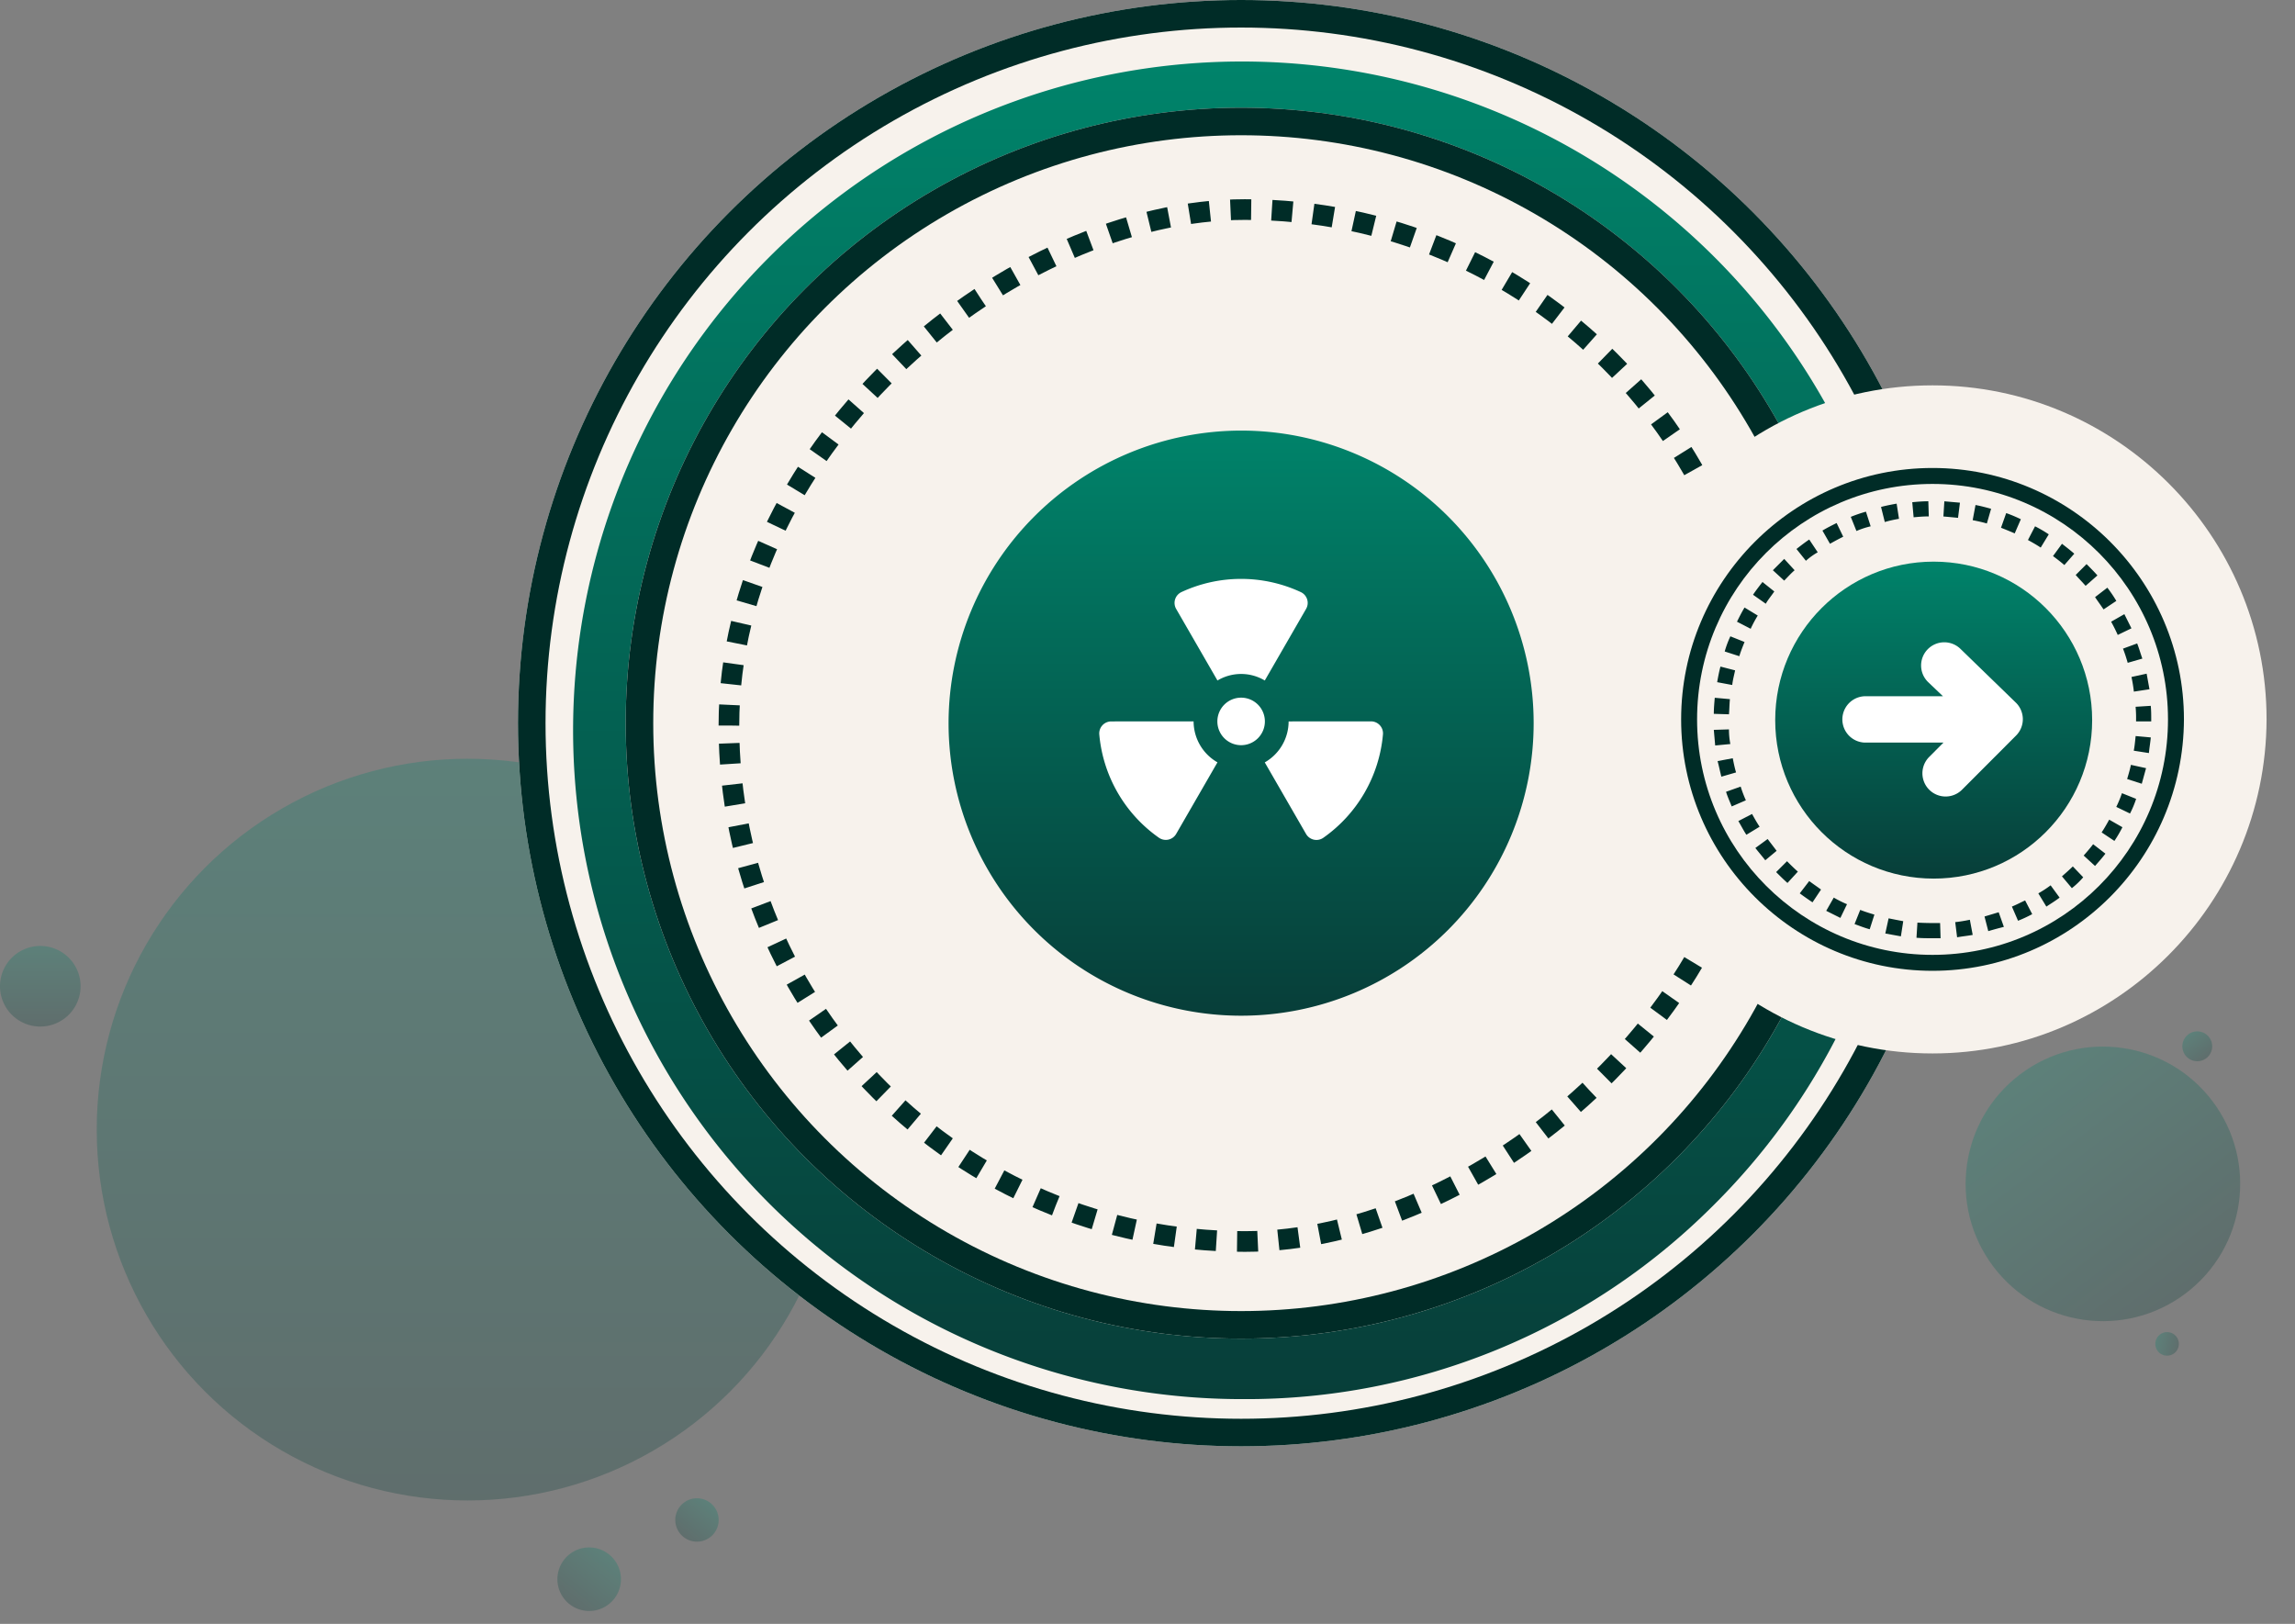 <svg xmlns="http://www.w3.org/2000/svg" xmlns:xlink="http://www.w3.org/1999/xlink" width="166.644" height="117.91" viewBox="0 0 166.644 117.91">
  <rect x="0" y="0" width="166.644" height="117.91" fill="#808080" stroke="none"/>
  <defs>
    <linearGradient id="linear-gradient" x1="0.5" x2="0.5" y2="1" gradientUnits="objectBoundingBox">
      <stop offset="0" stop-color="#00836a"/>
      <stop offset="1" stop-color="#073e39"/>
    </linearGradient>
    <linearGradient id="linear-gradient-6" y1="1" y2="0" xlink:href="#linear-gradient"/>
  </defs>
  <g id="illustration" transform="translate(-77 -518.09)">
    <g id="face_ID" data-name="face ID" transform="translate(28 11.09)">
      <g id="Group_39521" data-name="Group 39521" transform="translate(49 562.092)" opacity="0.272">
        <circle id="Ellipse_1999" data-name="Ellipse 1999" cx="26.928" cy="26.928" r="26.928" transform="translate(7.023 0)" fill="url(#linear-gradient)"/>
        <path id="Path_25533" data-name="Path 25533" d="M2.307,4.614A2.307,2.307,0,1,0,0,2.307,2.307,2.307,0,0,0,2.307,4.614Z" transform="translate(42.44 56.329) rotate(39)" fill="url(#linear-gradient)"/>
        <path id="Path_25534" data-name="Path 25534" d="M1.575,3.151A1.575,1.575,0,1,0,0,1.575,1.576,1.576,0,0,0,1.575,3.151Z" transform="translate(50.376 53.056) rotate(39)" fill="url(#linear-gradient)"/>
        <path id="Path_25535" data-name="Path 25535" d="M15.209,6.11a2.926,2.926,0,1,0-2.926-2.926A2.926,2.926,0,0,0,15.209,6.11Z" transform="translate(-12.284 13.335)" fill="url(#linear-gradient)"/>
      </g>
      <g id="Group_39533" data-name="Group 39533" transform="matrix(0.799, -0.602, 0.602, 0.799, 187.736, 590.997)" opacity="0.272">
        <circle id="Ellipse_1999-2" data-name="Ellipse 1999" cx="9.964" cy="9.964" r="9.964" transform="translate(0 0)" fill="url(#linear-gradient)"/>
        <path id="Path_25533-2" data-name="Path 25533" d="M.854,0A.854.854,0,1,1,0,.854.854.854,0,0,1,.854,0Z" transform="translate(7.897 22.17) rotate(141)" fill="url(#linear-gradient-6)"/>
        <path id="Path_25534-2" data-name="Path 25534" d="M.583,0A.583.583,0,1,1,0,.583.583.583,0,0,1,.583,0Z" transform="translate(4.62 20.538) rotate(141)" fill="url(#linear-gradient-6)"/>
        <path id="Path_25535-2" data-name="Path 25535" d="M1.083,2.165A1.083,1.083,0,1,1,2.165,1.083,1.083,1.083,0,0,1,1.083,2.165Z" transform="translate(20.361 5.03)" fill="url(#linear-gradient)"/>
      </g>
      <g id="Ellipse_2007" data-name="Ellipse 2007" transform="translate(86.612 507)" fill="#f7f2ec" stroke="#002c27" stroke-width="2">
        <circle cx="52.508" cy="52.508" r="52.508" stroke="none"/>
        <circle cx="52.508" cy="52.508" r="51.508" fill="none"/>
      </g>
      <g id="Group_39720" data-name="Group 39720" transform="translate(90.804 511.469)">
        <g id="Group_39719" data-name="Group 39719" transform="translate(0 0)">
          <path id="Path_27264" data-name="Path 27264" d="M491.855,1199.692a48.518,48.518,0,0,1-14.435,34.6,47.886,47.886,0,0,1-34.031,13.957,48.561,48.561,0,1,1,48.466-48.561Z" transform="translate(-394.923 -1151.13)" fill="url(#linear-gradient)"/>
        </g>
      </g>
      <g id="Ellipse_2008" data-name="Ellipse 2008" transform="translate(94.433 514.82)" fill="#f7f2ec" stroke="#002c27" stroke-width="2">
        <circle cx="44.688" cy="44.688" r="44.688" stroke="none"/>
        <circle cx="44.688" cy="44.688" r="43.688" fill="none"/>
      </g>
      <g id="Rectangle_7600" data-name="Rectangle 7600" transform="translate(101.178 597.894) rotate(-90)" fill="none" stroke="#002c27" stroke-width="1.5" stroke-dasharray="1.5 1.5">
        <rect width="76.428" height="76.428" rx="38.214" stroke="none"/>
        <rect x="0.75" y="0.75" width="74.928" height="74.928" rx="37.464" fill="none"/>
      </g>
      <g id="Group_23702" data-name="Group 23702" transform="translate(76.333 281.57)">
        <g id="Group_23667" data-name="Group 23667" transform="translate(41.544 256.695)">
          <g id="Group_23666" data-name="Group 23666">
            <path id="Path_16523" data-name="Path 16523" d="M26.342,5.1A21.242,21.242,0,1,1,5.1,26.342,21.271,21.271,0,0,1,26.342,5.1Z" transform="translate(-5.1 -5.1)" fill="url(#linear-gradient)"/>
          </g>
        </g>
      </g>
      <path id="icon_badbank" d="M13.356,3a10.261,10.261,0,0,0-4.332.957.87.87,0,0,0-.386,1.221l3,5.2a3.345,3.345,0,0,1,3.436,0l3-5.2a.867.867,0,0,0-.384-1.219A10.272,10.272,0,0,0,13.356,3Zm0,8.624a1.725,1.725,0,1,0,1.725,1.725A1.724,1.724,0,0,0,13.356,11.624ZM3.92,13.349a.871.871,0,0,0-.862.955A10.275,10.275,0,0,0,7.38,21.789a.871.871,0,0,0,1.258-.269l3-5.2a3.434,3.434,0,0,1-1.733-2.975Zm12.885,0a3.434,3.434,0,0,1-1.732,2.975l3,5.2a.871.871,0,0,0,1.258.269A10.275,10.275,0,0,0,23.654,14.3a.871.871,0,0,0-.862-.955Z" transform="translate(125.764 546.033)" fill="#fff"/>
    </g>
    <g id="illustration_battery" transform="translate(-6.903 44.977)">
      <g id="Group_45007" data-name="Group 45007" transform="translate(205.973 507.093)">
        <path id="Path_25555" data-name="Path 25555" d="M95.055,107.21A18.255,18.255,0,1,1,113.31,88.955,18.286,18.286,0,0,1,95.055,107.21Z" transform="translate(-76.8 -70.7)" fill="#f7f2ec"/>
      </g>
      <g id="Group_39530" data-name="Group 39530" transform="translate(205.973 507.093)">
        <g id="Path_25555-2" data-name="Path 25555" transform="translate(-76.8 -70.7)" fill="#002c27">
          <path d="M 95.055 110.21 C 83.335 110.21 73.8 100.675 73.8 88.955 C 73.8 77.235 83.335 67.7 95.055 67.7 C 106.775 67.7 116.31 77.235 116.31 88.955 L 116.31 88.96 L 116.31 88.965 C 116.3 91.83 115.73 94.612 114.616 97.232 C 113.54 99.761 112.006 102.032 110.056 103.982 C 108.105 105.933 105.835 107.465 103.31 108.536 C 100.691 109.647 97.914 110.21 95.055 110.21 Z M 95.055 74.858 C 87.282 74.858 80.958 81.182 80.958 88.955 C 80.958 96.728 87.282 103.052 95.055 103.052 C 102.828 103.052 109.152 96.728 109.152 88.955 C 109.152 81.182 102.828 74.858 95.055 74.858 Z" stroke="none"/>
          <path d="M 95.055 107.21 C 105.095 107.21 113.275 99.03 113.31 88.955 C 113.31 78.88 105.095 70.7 95.055 70.7 C 84.98 70.7 76.8 78.915 76.8 88.955 C 76.8 99.03 85.015 107.21 95.055 107.21 M 95.055 71.858 C 104.499 71.858 112.152 79.547 112.152 88.955 C 112.152 98.399 104.499 106.052 95.055 106.052 C 85.647 106.052 77.958 98.399 77.958 88.955 C 77.958 79.512 85.612 71.858 95.055 71.858 M 95.055 113.21 C 81.681 113.21 70.8 102.329 70.8 88.955 C 70.8 75.581 81.681 64.7 95.055 64.7 C 108.429 64.7 119.31 75.581 119.31 88.955 C 119.264 102.339 108.383 113.21 95.055 113.21 Z M 95.055 77.858 C 88.936 77.858 83.958 82.836 83.958 88.955 C 83.958 95.074 88.936 100.052 95.055 100.052 C 101.174 100.052 106.152 95.074 106.152 88.955 C 106.152 82.836 101.174 77.858 95.055 77.858 Z" stroke="none" fill="#f7f2ec"/>
        </g>
      </g>
      <g id="Group_39531" data-name="Group 39531" transform="translate(208.346 509.507)">
        <path id="Path_25556" data-name="Path 25556" d="M98.382,108.23c-.377,0-.755,0-1.166-.034l.069-1.1c.549.034,1.1.034,1.647.034l.034,1.1Zm1.784-.069-.137-1.1c.343-.034.72-.1,1.063-.172l.206,1.1C100.921,108.058,100.543,108.093,100.166,108.161Zm-4.082-.069-1.132-.206.24-1.1c.343.069.686.137,1.063.206Zm6.346-.377-.274-1.063,1.029-.309.377,1.063Q102.944,107.561,102.43,107.715Zm-8.61-.137c-.377-.1-.72-.24-1.1-.377l.412-1.029c.343.137.686.24,1.029.343Zm10.771-.617-.446-1.029c.343-.137.652-.309.96-.446l.515.995A9.429,9.429,0,0,1,104.591,106.961Zm-12.9-.206-1.029-.515.549-.96a8.355,8.355,0,0,0,.96.48Zm14.956-.823-.583-.96a7.983,7.983,0,0,0,.892-.583l.652.892C107.3,105.52,106.958,105.726,106.649,105.932Zm-16.98-.309c-.309-.206-.652-.446-.926-.652l.686-.892c.274.206.583.412.858.617Zm18.832-1.029-.72-.858c.274-.24.549-.48.789-.72l.755.789A6.012,6.012,0,0,1,108.5,104.594Zm-20.65-.377c-.274-.24-.549-.515-.823-.789l.789-.789c.24.24.515.515.789.755Zm22.331-1.235-.823-.755c.24-.274.48-.549.686-.823l.892.686C110.7,102.4,110.422,102.707,110.182,102.982Zm-23.943-.412c-.24-.309-.48-.583-.72-.892l.892-.652c.206.274.446.583.652.858Zm25.35-1.406-.926-.617c.206-.309.377-.617.549-.926l.96.549A9.449,9.449,0,0,1,111.589,101.164Zm-26.722-.446c-.206-.309-.377-.652-.583-.995l.995-.515c.172.309.343.617.549.926Zm27.854-1.544-.995-.48a8.633,8.633,0,0,0,.412-.995l1.029.412A7.019,7.019,0,0,1,112.721,99.174ZM83.8,98.66c-.137-.343-.309-.72-.412-1.063l1.063-.377a8.535,8.535,0,0,0,.377.995Zm29.775-1.647-1.063-.343c.1-.343.206-.686.274-1.029l1.1.24ZM83.049,96.5c-.1-.377-.172-.755-.274-1.132l1.1-.206c.069.343.137.686.24,1.029Zm31.044-1.715-1.1-.172c.069-.343.1-.72.137-1.063l1.1.1C114.2,93.994,114.127,94.406,114.093,94.783ZM82.6,94.234,82.5,93.1l1.1-.034a5.585,5.585,0,0,0,.1,1.063Zm31.661-1.749h-1.1v-.1a8.984,8.984,0,0,0-.034-.96l1.1-.069c.034.343.034.686.034,1.029ZM83.6,91.971l-1.1-.034c0-.377.034-.755.069-1.166l1.1.1C83.632,91.25,83.632,91.627,83.6,91.971ZM113,90.324c-.034-.343-.1-.72-.172-1.063l1.1-.24.206,1.132Zm-29.157-.48-1.1-.206c.069-.377.137-.755.24-1.132l1.063.274C83.975,89.123,83.872,89.5,83.838,89.844Zm28.711-1.612c-.1-.343-.206-.686-.343-1.029l1.029-.377c.137.343.24.72.377,1.1Zm-28.2-.48-1.063-.343a7.144,7.144,0,0,1,.412-1.1l1.029.412C84.592,87.065,84.455,87.408,84.352,87.751Zm27.476-1.544c-.137-.309-.309-.652-.48-.96l.96-.549.515,1.029Zm-26.653-.446-.995-.515c.172-.343.343-.686.549-1.029l.96.583A8.932,8.932,0,0,0,85.176,85.762ZM110.8,84.355c-.206-.309-.412-.583-.617-.892l.892-.686a9.432,9.432,0,0,1,.652.96Zm-24.526-.412-.926-.652c.206-.309.446-.617.686-.926l.858.686C86.685,83.361,86.445,83.635,86.273,83.944Zm23.223-1.3c-.24-.274-.48-.515-.72-.789l.789-.789c.274.274.549.549.789.823Zm-21.885-.377-.823-.755.823-.823.755.823C88.091,81.748,87.851,82.023,87.611,82.263Zm20.341-1.132c-.274-.24-.549-.446-.823-.652l.652-.892c.309.24.617.48.892.72Zm-18.764-.309-.686-.858c.309-.24.617-.48.926-.686l.617.926A4.93,4.93,0,0,0,89.189,80.822Zm17.048-.96c-.309-.206-.617-.377-.926-.549l.515-.995a9.451,9.451,0,0,1,.995.583Zm-15.3-.274-.549-.96c.343-.206.686-.377,1.029-.549l.48.995C91.556,79.244,91.247,79.416,90.938,79.587Zm13.412-.755c-.309-.137-.652-.274-.995-.412l.377-1.063a9.874,9.874,0,0,1,1.063.446Zm-11.491-.172-.412-1.029a10.309,10.309,0,0,1,1.1-.377l.343,1.063A6.037,6.037,0,0,0,92.859,78.661Zm9.468-.549c-.343-.1-.686-.172-1.029-.24l.206-1.1c.377.069.755.172,1.132.274Zm-7.409-.1-.274-1.1c.377-.1.755-.172,1.132-.24l.171,1.1C95.6,77.838,95.261,77.906,94.918,78.009Zm5.317-.309c-.343-.034-.72-.069-1.063-.1l.069-1.1,1.132.1Zm-3.224-.034-.1-1.1c.377-.034.755-.069,1.166-.069l.034,1.1C97.73,77.6,97.387,77.632,97.01,77.666Z" transform="translate(-82.5 -76.5)" fill="#002c27"/>
      </g>
      <ellipse id="Ellipse_2006" data-name="Ellipse 2006" cx="11.507" cy="11.507" rx="11.507" ry="11.507" transform="translate(212.804 513.893)" fill="url(#linear-gradient)"/>
    </g>
    <path id="Path" d="M11.478,3.913H5.762L6.8,2.871A1.683,1.683,0,0,0,4.413.494L.491,4.424A1.681,1.681,0,0,0,.509,6.817l4.019,3.9A1.683,1.683,0,0,0,6.879,8.308L5.8,7.279h5.678a1.684,1.684,0,0,0,0-3.366Z" transform="translate(223.881 575.922) rotate(180)" fill="#fff"/>
  </g>
</svg>
